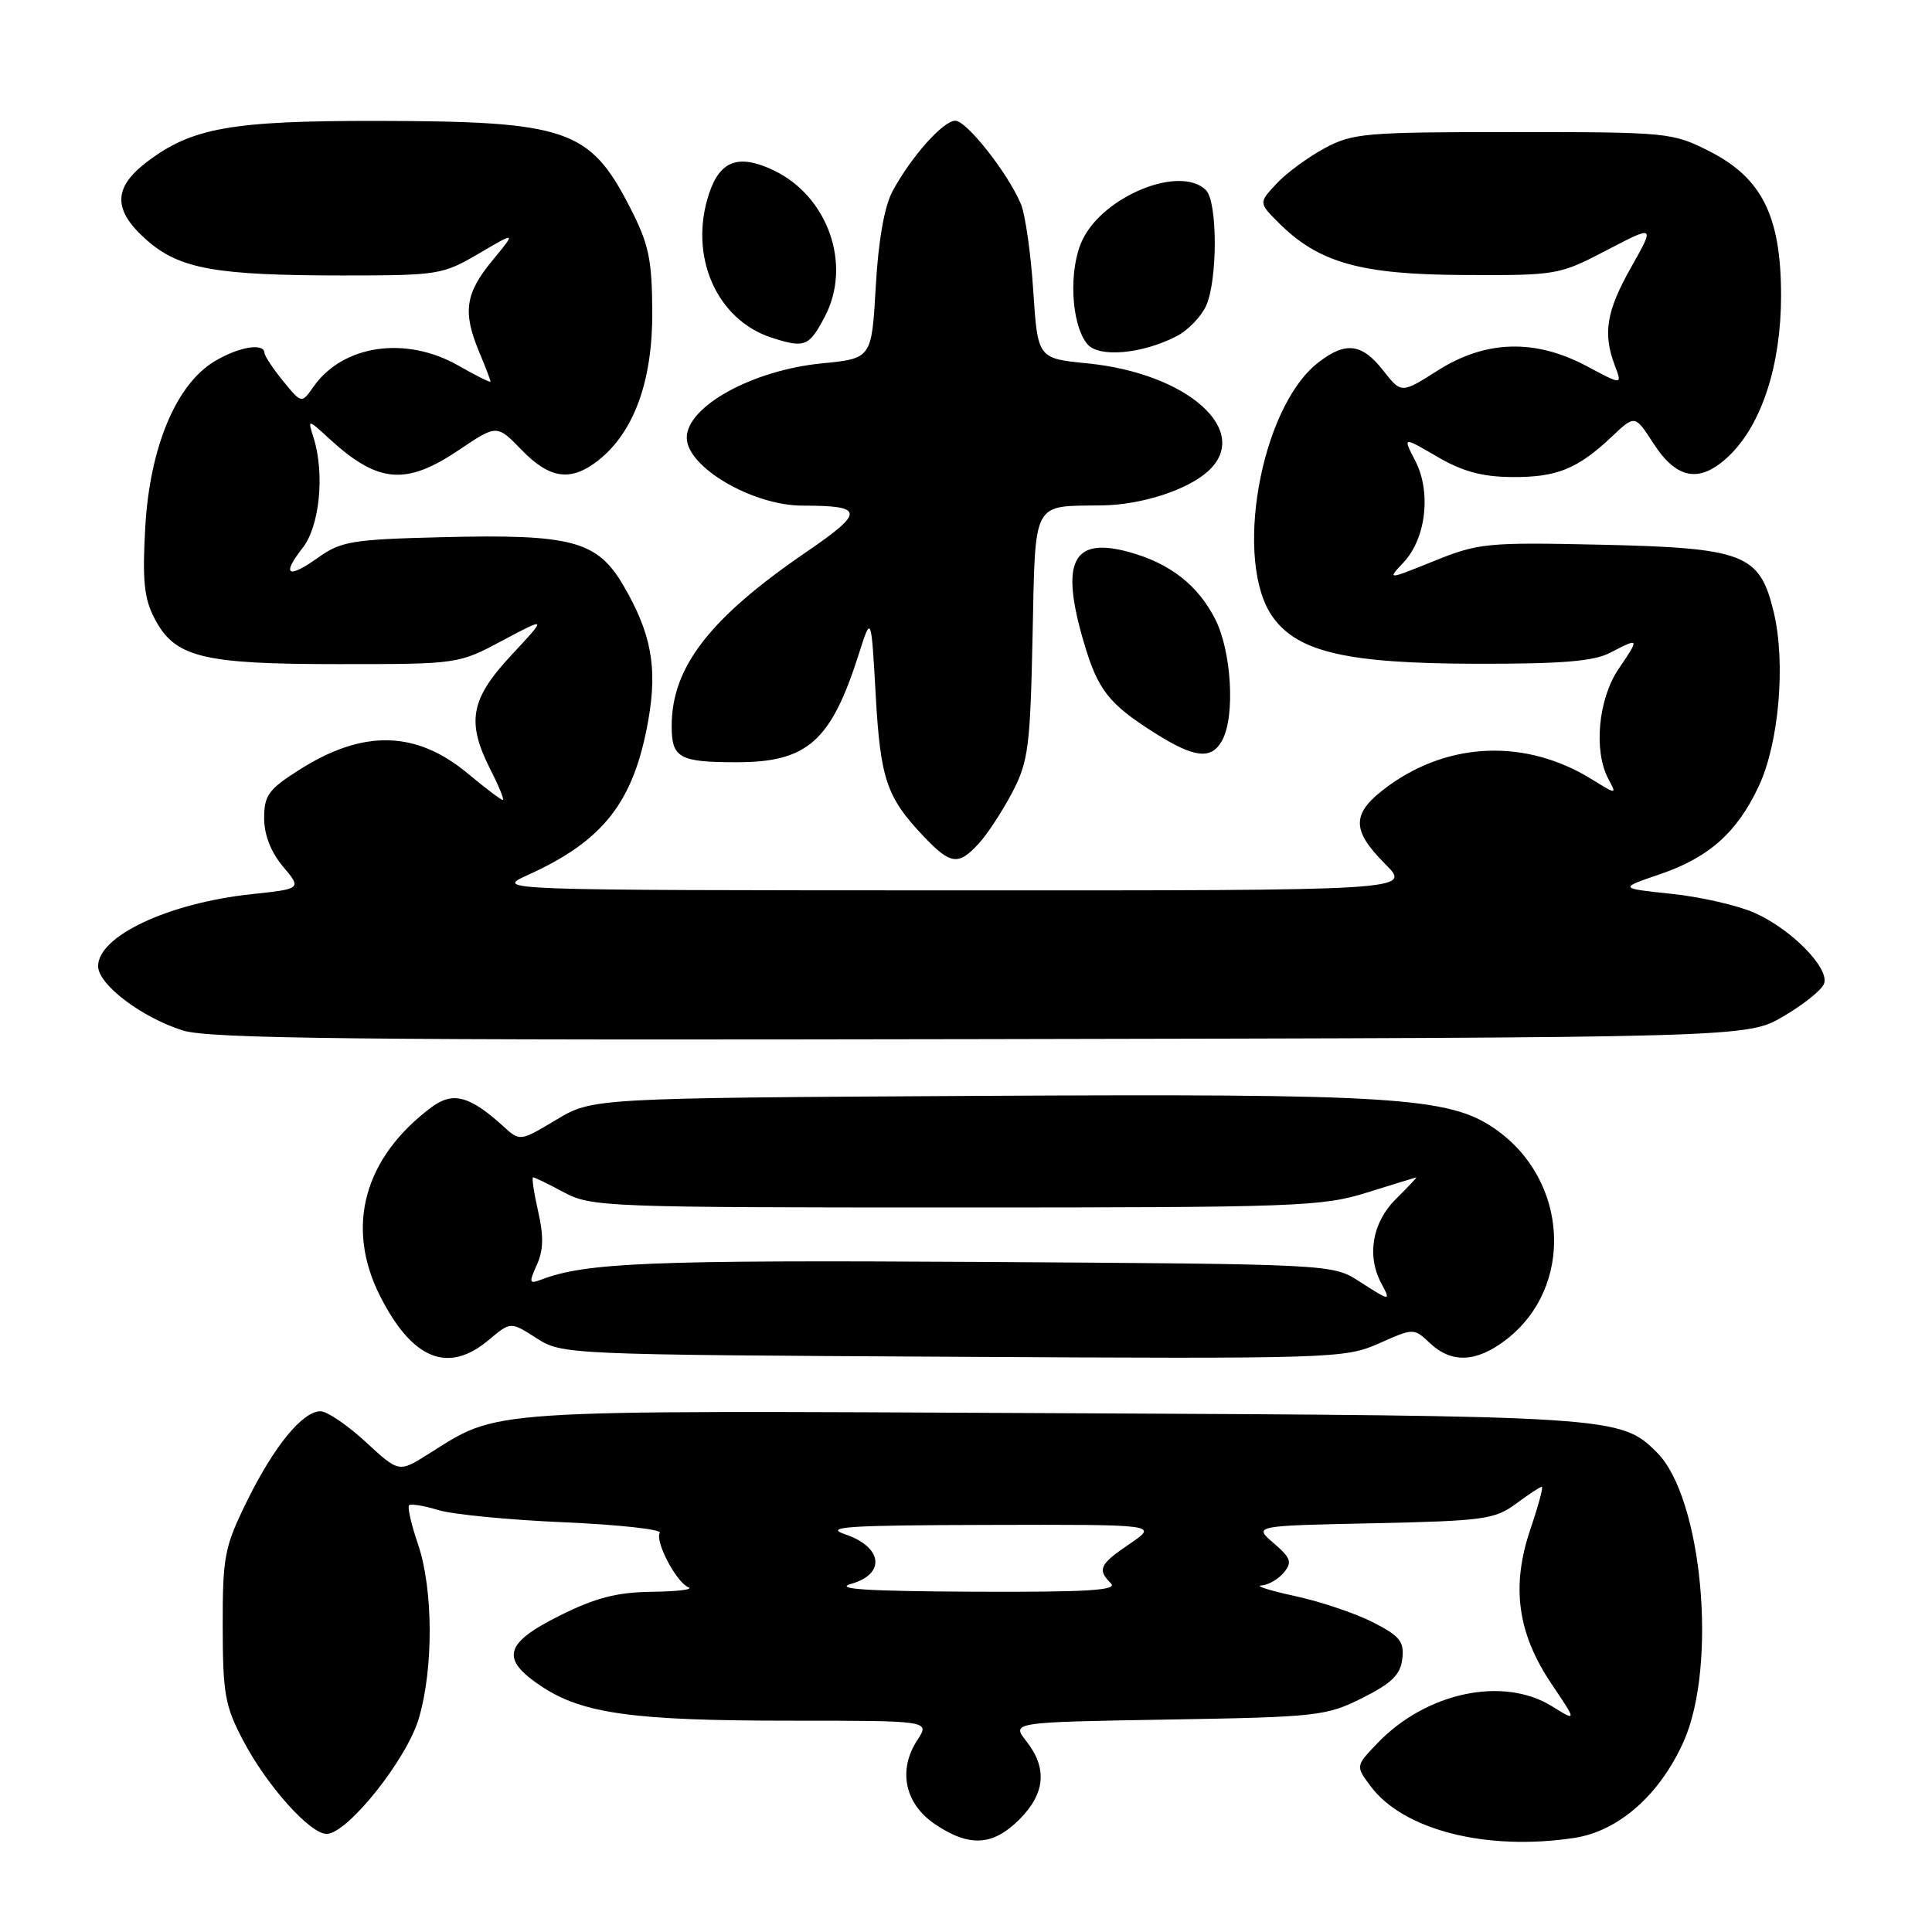 <?xml version="1.0" encoding="UTF-8" standalone="no"?>
<!DOCTYPE svg PUBLIC "-//W3C//DTD SVG 1.1//EN" "http://www.w3.org/Graphics/SVG/1.1/DTD/svg11.dtd" >
<svg xmlns="http://www.w3.org/2000/svg" xmlns:xlink="http://www.w3.org/1999/xlink" version="1.1" viewBox="0 0 256 256">
 <g >
 <path fill="currentColor"
d=" M 135.08 241.08 C 138.50 237.65 138.80 234.29 136.01 230.74 C 134.01 228.20 134.01 228.20 154.76 227.85 C 174.52 227.52 175.74 227.38 180.50 225.00 C 184.41 223.04 185.57 221.91 185.81 219.80 C 186.08 217.51 185.49 216.78 181.92 214.96 C 179.61 213.78 174.97 212.22 171.61 211.49 C 168.25 210.76 166.23 210.12 167.13 210.08 C 168.02 210.04 169.36 209.27 170.10 208.39 C 171.25 207.00 171.06 206.45 168.76 204.47 C 166.09 202.17 166.09 202.17 181.96 201.84 C 196.57 201.53 198.08 201.32 200.88 199.25 C 202.55 198.01 204.09 197.00 204.30 197.00 C 204.52 197.00 203.83 199.55 202.77 202.67 C 200.22 210.24 201.07 216.41 205.58 223.12 C 208.96 228.14 208.96 228.14 205.61 226.07 C 199.15 222.08 188.96 224.25 182.50 231.00 C 179.62 234.01 179.62 234.01 181.62 236.69 C 185.95 242.49 196.93 245.29 208.56 243.54 C 214.46 242.66 219.94 237.83 223.10 230.74 C 227.60 220.62 225.56 198.47 219.57 192.48 C 214.73 187.64 214.01 187.60 139.50 187.25 C 62.91 186.89 66.35 186.66 56.68 192.72 C 52.85 195.12 52.85 195.12 48.45 191.06 C 46.03 188.83 43.34 187.00 42.47 187.00 C 40.09 187.00 36.32 191.61 32.73 198.90 C 29.74 204.98 29.50 206.21 29.51 215.48 C 29.52 224.42 29.81 226.06 32.22 230.63 C 35.37 236.62 41.07 243.00 43.28 243.00 C 46.02 243.00 53.87 233.18 55.49 227.72 C 57.46 221.09 57.41 210.57 55.39 204.62 C 54.50 202.02 53.97 199.70 54.20 199.46 C 54.44 199.23 56.18 199.51 58.07 200.09 C 59.95 200.67 67.45 201.40 74.72 201.71 C 81.99 202.03 87.71 202.65 87.43 203.11 C 86.75 204.22 89.62 209.68 91.23 210.33 C 91.93 210.61 89.76 210.88 86.41 210.92 C 81.72 210.98 78.91 211.71 74.16 214.08 C 66.79 217.76 66.27 219.82 71.77 223.47 C 77.23 227.08 83.94 228.00 104.75 228.00 C 123.23 228.00 123.23 228.00 121.56 230.56 C 118.94 234.54 119.88 239.02 123.90 241.72 C 128.45 244.78 131.56 244.60 135.08 241.08 Z  M 64.75 177.56 C 67.66 175.11 67.66 175.11 71.08 177.31 C 74.47 179.48 74.92 179.50 126.28 179.78 C 176.64 180.06 178.18 180.01 182.70 178.02 C 187.33 175.96 187.33 175.96 189.48 177.98 C 192.34 180.67 195.62 180.53 199.51 177.56 C 208.64 170.59 207.91 156.36 198.07 149.56 C 192.01 145.37 184.69 144.90 129.50 145.21 C 78.50 145.50 78.50 145.50 73.70 148.38 C 68.90 151.25 68.90 151.25 66.70 149.25 C 62.25 145.20 60.01 144.60 57.18 146.71 C 48.21 153.41 45.72 162.57 50.37 171.75 C 54.64 180.16 59.38 182.08 64.75 177.56 Z  M 236.31 134.67 C 238.96 133.12 241.38 131.18 241.69 130.36 C 242.47 128.33 237.40 123.14 232.50 120.96 C 230.30 119.98 225.35 118.84 221.50 118.44 C 214.50 117.70 214.50 117.70 219.95 115.84 C 226.43 113.63 230.16 110.32 233.03 104.21 C 235.73 98.48 236.64 87.86 235.03 81.11 C 233.17 73.37 231.18 72.60 211.86 72.17 C 197.06 71.85 195.90 71.96 190.01 74.34 C 183.79 76.85 183.79 76.85 185.98 74.52 C 188.96 71.35 189.67 65.21 187.54 61.08 C 185.86 57.84 185.86 57.84 190.41 60.50 C 193.75 62.46 196.38 63.18 200.30 63.21 C 206.25 63.27 209.04 62.14 213.57 57.86 C 216.64 54.96 216.64 54.96 219.07 58.73 C 222.20 63.57 225.26 64.08 229.11 60.40 C 233.44 56.25 236.00 48.36 236.00 39.17 C 236.00 28.66 233.48 23.58 226.50 20.04 C 221.62 17.56 221.00 17.50 200.50 17.50 C 180.91 17.50 179.23 17.64 175.50 19.65 C 173.30 20.84 170.44 22.94 169.14 24.34 C 166.78 26.87 166.78 26.87 169.41 29.50 C 174.72 34.82 180.26 36.38 194.00 36.44 C 206.28 36.50 206.61 36.44 212.89 33.16 C 219.29 29.82 219.29 29.82 216.14 35.40 C 212.84 41.25 212.36 44.18 213.98 48.45 C 214.96 51.03 214.96 51.03 210.24 48.51 C 203.41 44.88 196.87 45.06 190.53 49.08 C 185.68 52.16 185.68 52.16 183.27 49.08 C 180.44 45.47 178.26 45.22 174.61 48.09 C 166.95 54.12 163.38 74.61 168.72 81.86 C 172.08 86.43 178.60 87.91 195.50 87.95 C 206.92 87.98 211.18 87.63 213.36 86.49 C 217.26 84.46 217.28 84.50 214.47 88.64 C 211.77 92.62 211.13 99.51 213.12 103.22 C 214.24 105.31 214.24 105.31 210.87 103.23 C 202.27 97.92 192.10 98.25 184.02 104.10 C 179.05 107.70 178.95 109.88 183.53 114.47 C 187.07 118.00 187.07 118.00 126.28 117.98 C 65.50 117.96 65.50 117.96 69.97 115.93 C 80.00 111.38 83.98 106.26 85.90 95.45 C 87.14 88.43 86.30 83.90 82.59 77.56 C 79.13 71.65 75.74 70.75 58.61 71.18 C 46.72 71.47 45.19 71.72 42.19 73.86 C 38.14 76.75 37.26 76.22 40.10 72.60 C 42.36 69.73 43.05 62.77 41.55 58.00 C 40.76 55.50 40.76 55.50 43.63 58.13 C 50.09 64.05 53.77 64.37 60.82 59.62 C 65.84 56.24 65.84 56.24 69.12 59.62 C 72.86 63.48 75.64 63.86 79.28 61.00 C 84.00 57.28 86.48 50.47 86.43 41.32 C 86.39 34.27 85.97 32.33 83.44 27.41 C 78.13 17.09 75.10 16.06 49.91 16.02 C 30.63 16.00 25.40 16.93 19.45 21.47 C 14.95 24.90 14.95 27.87 19.46 31.83 C 23.80 35.64 28.58 36.50 45.50 36.50 C 58.06 36.50 58.67 36.40 63.46 33.59 C 68.42 30.67 68.42 30.67 65.21 34.56 C 61.64 38.89 61.29 41.36 63.50 46.65 C 64.33 48.63 65.00 50.39 65.00 50.56 C 65.00 50.74 63.09 49.79 60.75 48.45 C 53.79 44.47 45.44 45.68 41.54 51.24 C 39.97 53.49 39.97 53.49 37.52 50.50 C 36.17 48.85 35.06 47.16 35.04 46.75 C 34.97 45.38 31.54 45.98 28.36 47.92 C 23.30 51.01 19.85 59.31 19.25 69.82 C 18.85 76.84 19.09 79.27 20.44 81.88 C 23.14 87.11 26.70 88.00 44.83 88.00 C 60.72 88.00 60.72 88.00 66.61 84.86 C 72.50 81.73 72.50 81.73 67.75 86.82 C 62.31 92.66 61.77 95.67 65.02 102.04 C 66.13 104.22 66.85 106.00 66.61 106.00 C 66.38 106.00 64.32 104.44 62.04 102.54 C 55.17 96.79 48.14 96.62 39.68 101.99 C 35.59 104.58 35.00 105.39 35.00 108.40 C 35.00 110.61 35.89 112.91 37.49 114.81 C 39.98 117.77 39.98 117.77 33.35 118.48 C 22.31 119.66 13.00 124.03 13.00 128.02 C 13.00 130.45 18.76 134.82 24.22 136.54 C 27.71 137.64 47.33 137.85 130.00 137.69 C 231.50 137.50 231.50 137.50 236.31 134.67 Z  M 129.71 111.75 C 130.85 110.51 132.83 107.47 134.13 105.00 C 136.26 100.92 136.51 98.98 136.82 84.34 C 137.21 66.08 136.68 67.09 146.00 66.97 C 151.22 66.90 157.30 64.95 160.07 62.44 C 165.94 57.12 157.39 49.47 144.11 48.15 C 137.50 47.50 137.50 47.50 136.91 38.50 C 136.59 33.55 135.85 28.38 135.26 27.00 C 133.50 22.86 128.08 16.00 126.58 16.00 C 124.97 16.00 120.70 20.80 118.25 25.37 C 117.18 27.37 116.38 31.94 116.04 38.00 C 115.50 47.50 115.50 47.50 108.89 48.15 C 99.70 49.06 91.00 53.85 91.00 58.00 C 91.00 61.89 99.72 67.00 106.37 67.00 C 114.57 67.00 114.62 67.82 106.76 73.20 C 94.01 81.93 89.00 88.42 89.00 96.21 C 89.00 100.44 90.01 101.00 97.63 101.00 C 107.00 101.00 110.12 98.22 113.81 86.62 C 115.44 81.50 115.44 81.50 116.03 92.00 C 116.65 103.20 117.47 105.63 122.32 110.75 C 125.96 114.60 126.98 114.74 129.71 111.75 Z  M 161.96 98.07 C 163.69 94.85 163.18 86.28 161.02 82.04 C 158.71 77.51 155.04 74.65 149.61 73.15 C 142.12 71.09 140.46 74.38 143.60 85.07 C 145.46 91.42 146.90 93.26 153.00 97.12 C 158.30 100.47 160.55 100.71 161.96 98.07 Z  M 155.91 44.55 C 157.40 43.78 159.15 41.97 159.81 40.53 C 161.35 37.13 161.35 26.75 159.80 25.20 C 156.42 21.82 146.21 25.94 143.42 31.81 C 141.56 35.72 141.91 42.98 144.08 45.60 C 145.60 47.42 151.33 46.91 155.91 44.55 Z  M 109.30 41.94 C 112.91 35.07 109.71 25.99 102.49 22.56 C 97.87 20.37 95.40 21.27 93.95 25.67 C 91.22 33.92 94.94 42.41 102.32 44.77 C 106.64 46.15 107.22 45.91 109.30 41.94 Z  M 112.81 209.86 C 117.39 208.55 116.95 204.99 112.00 203.31 C 109.08 202.31 112.22 202.10 130.98 202.06 C 153.46 202.00 153.46 202.00 149.73 204.54 C 145.69 207.28 145.36 207.96 147.20 209.80 C 148.13 210.73 144.08 210.98 128.95 210.91 C 114.82 210.84 110.41 210.56 112.81 209.86 Z  M 180.01 169.73 C 176.55 167.51 176.21 167.50 129.55 167.21 C 86.25 166.95 77.60 167.30 71.71 169.56 C 70.12 170.17 70.06 169.97 71.13 167.61 C 72.01 165.68 72.06 163.77 71.30 160.49 C 70.74 158.02 70.44 156.00 70.64 156.00 C 70.84 156.00 72.69 156.90 74.74 158.00 C 78.32 159.92 80.38 160.00 126.65 160.00 C 171.92 160.00 175.20 159.88 181.16 158.01 C 184.65 156.92 187.58 156.02 187.67 156.01 C 187.77 156.01 186.53 157.32 184.92 158.92 C 181.82 162.02 181.08 166.41 183.04 170.07 C 184.32 172.47 184.27 172.46 180.01 169.73 Z "/>
</g>
</svg>